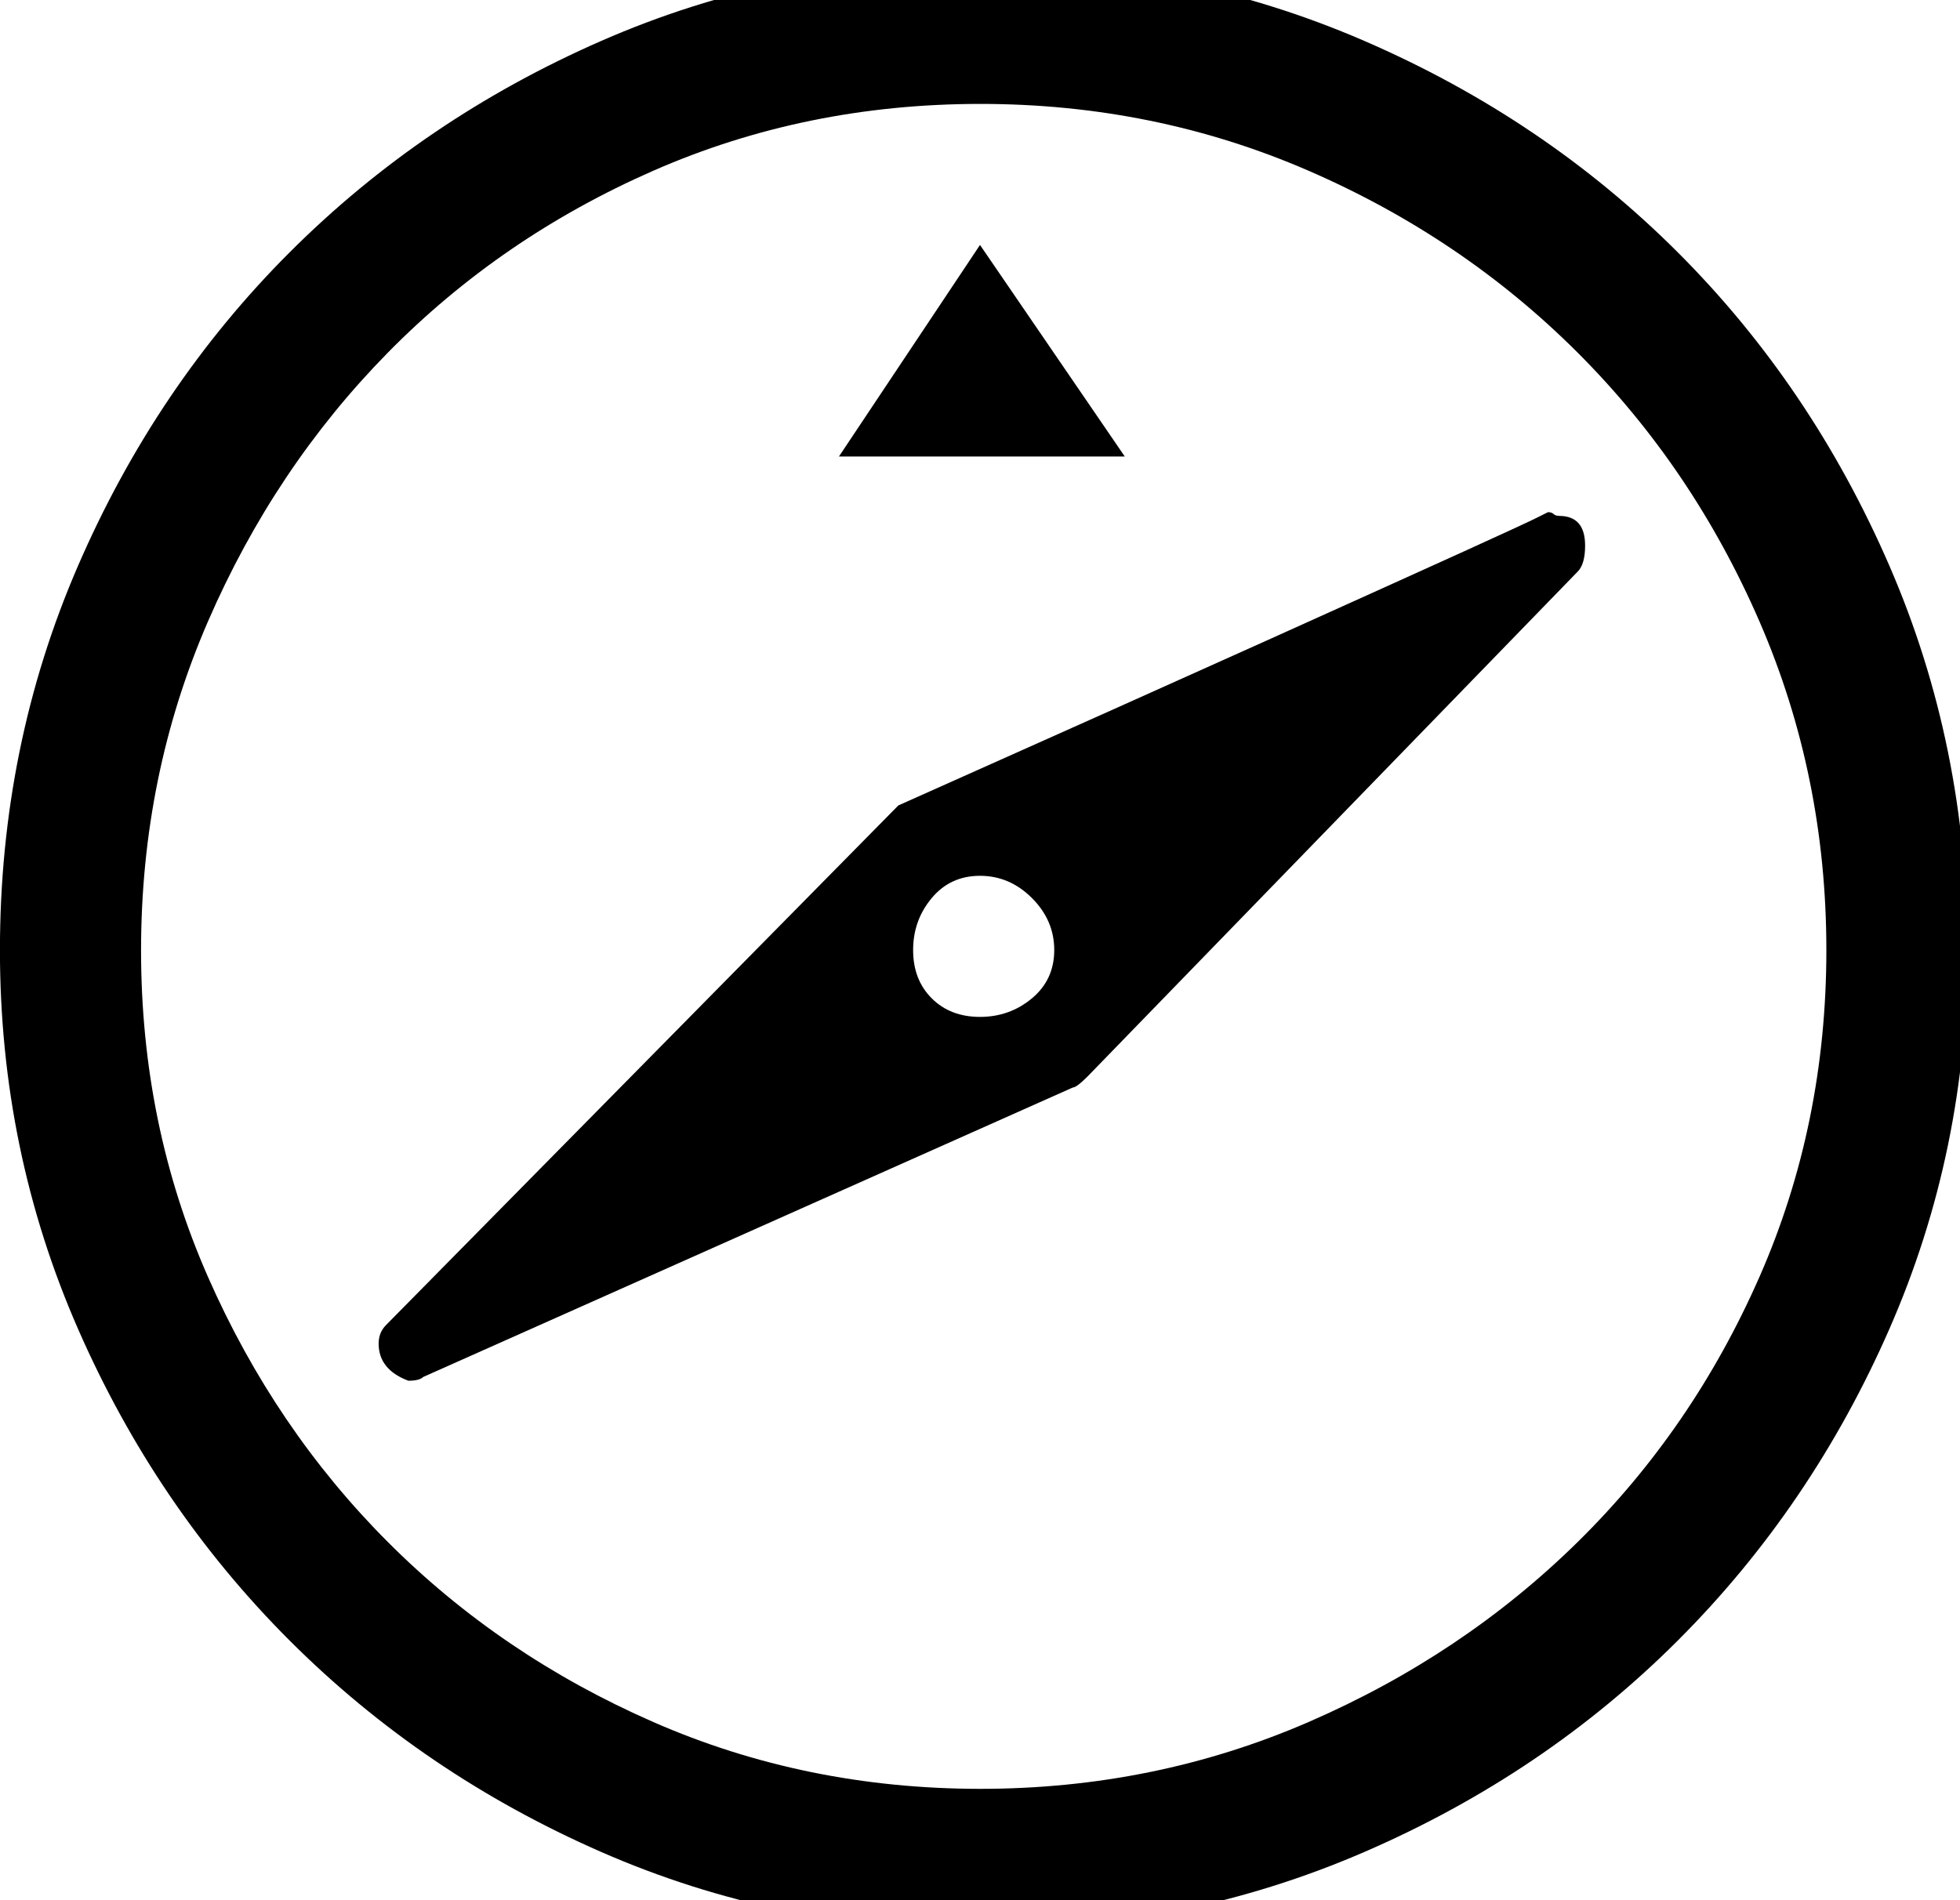 <!-- Generated by IcoMoon.io -->
<svg version="1.1" xmlns="http://www.w3.org/2000/svg" width="33" height="32" viewBox="0 0 33 32">
<title>uniE1B5</title>
<path d="M18.938 7.688h-4.813l2.375-3.563zM16.5-0.625q3.438 0 6.469 1.313t5.281 3.563 3.563 5.281 1.313 6.469q0 3.375-1.313 6.375t-3.563 5.25-5.281 3.563-6.469 1.313q-3.375 0-6.375-1.313t-5.25-3.563-3.563-5.25-1.313-6.375q0-3.438 1.313-6.469t3.563-5.281 5.25-3.563 6.375-1.313zM16.5 30.125q2.938 0 5.531-1.125t4.531-3.031 3.063-4.469 1.125-5.5-1.125-5.531-3.063-4.531-4.531-3.063-5.531-1.125-5.5 1.125-4.469 3.063-3.031 4.531-1.125 5.531 1.125 5.5 3.031 4.469 4.469 3.031 5.5 1.125zM26.25 8.688q0.438 0 0.438 0.5 0 0.313-0.125 0.438l-8.25 8.5q-0.188 0.188-0.25 0.188l-10.938 4.875q-0.063 0.063-0.25 0.063-0.5-0.188-0.5-0.625 0-0.188 0.125-0.313l8.625-8.75q4.063-1.813 6.281-2.813t3.25-1.469 1.219-0.563l0.188-0.094q0.063 0 0.094 0.031t0.094 0.031zM16.5 17.125q0.5 0 0.875-0.313t0.375-0.813-0.375-0.875-0.875-0.375-0.813 0.375-0.313 0.875 0.313 0.813 0.813 0.313z"></path>
</svg>

